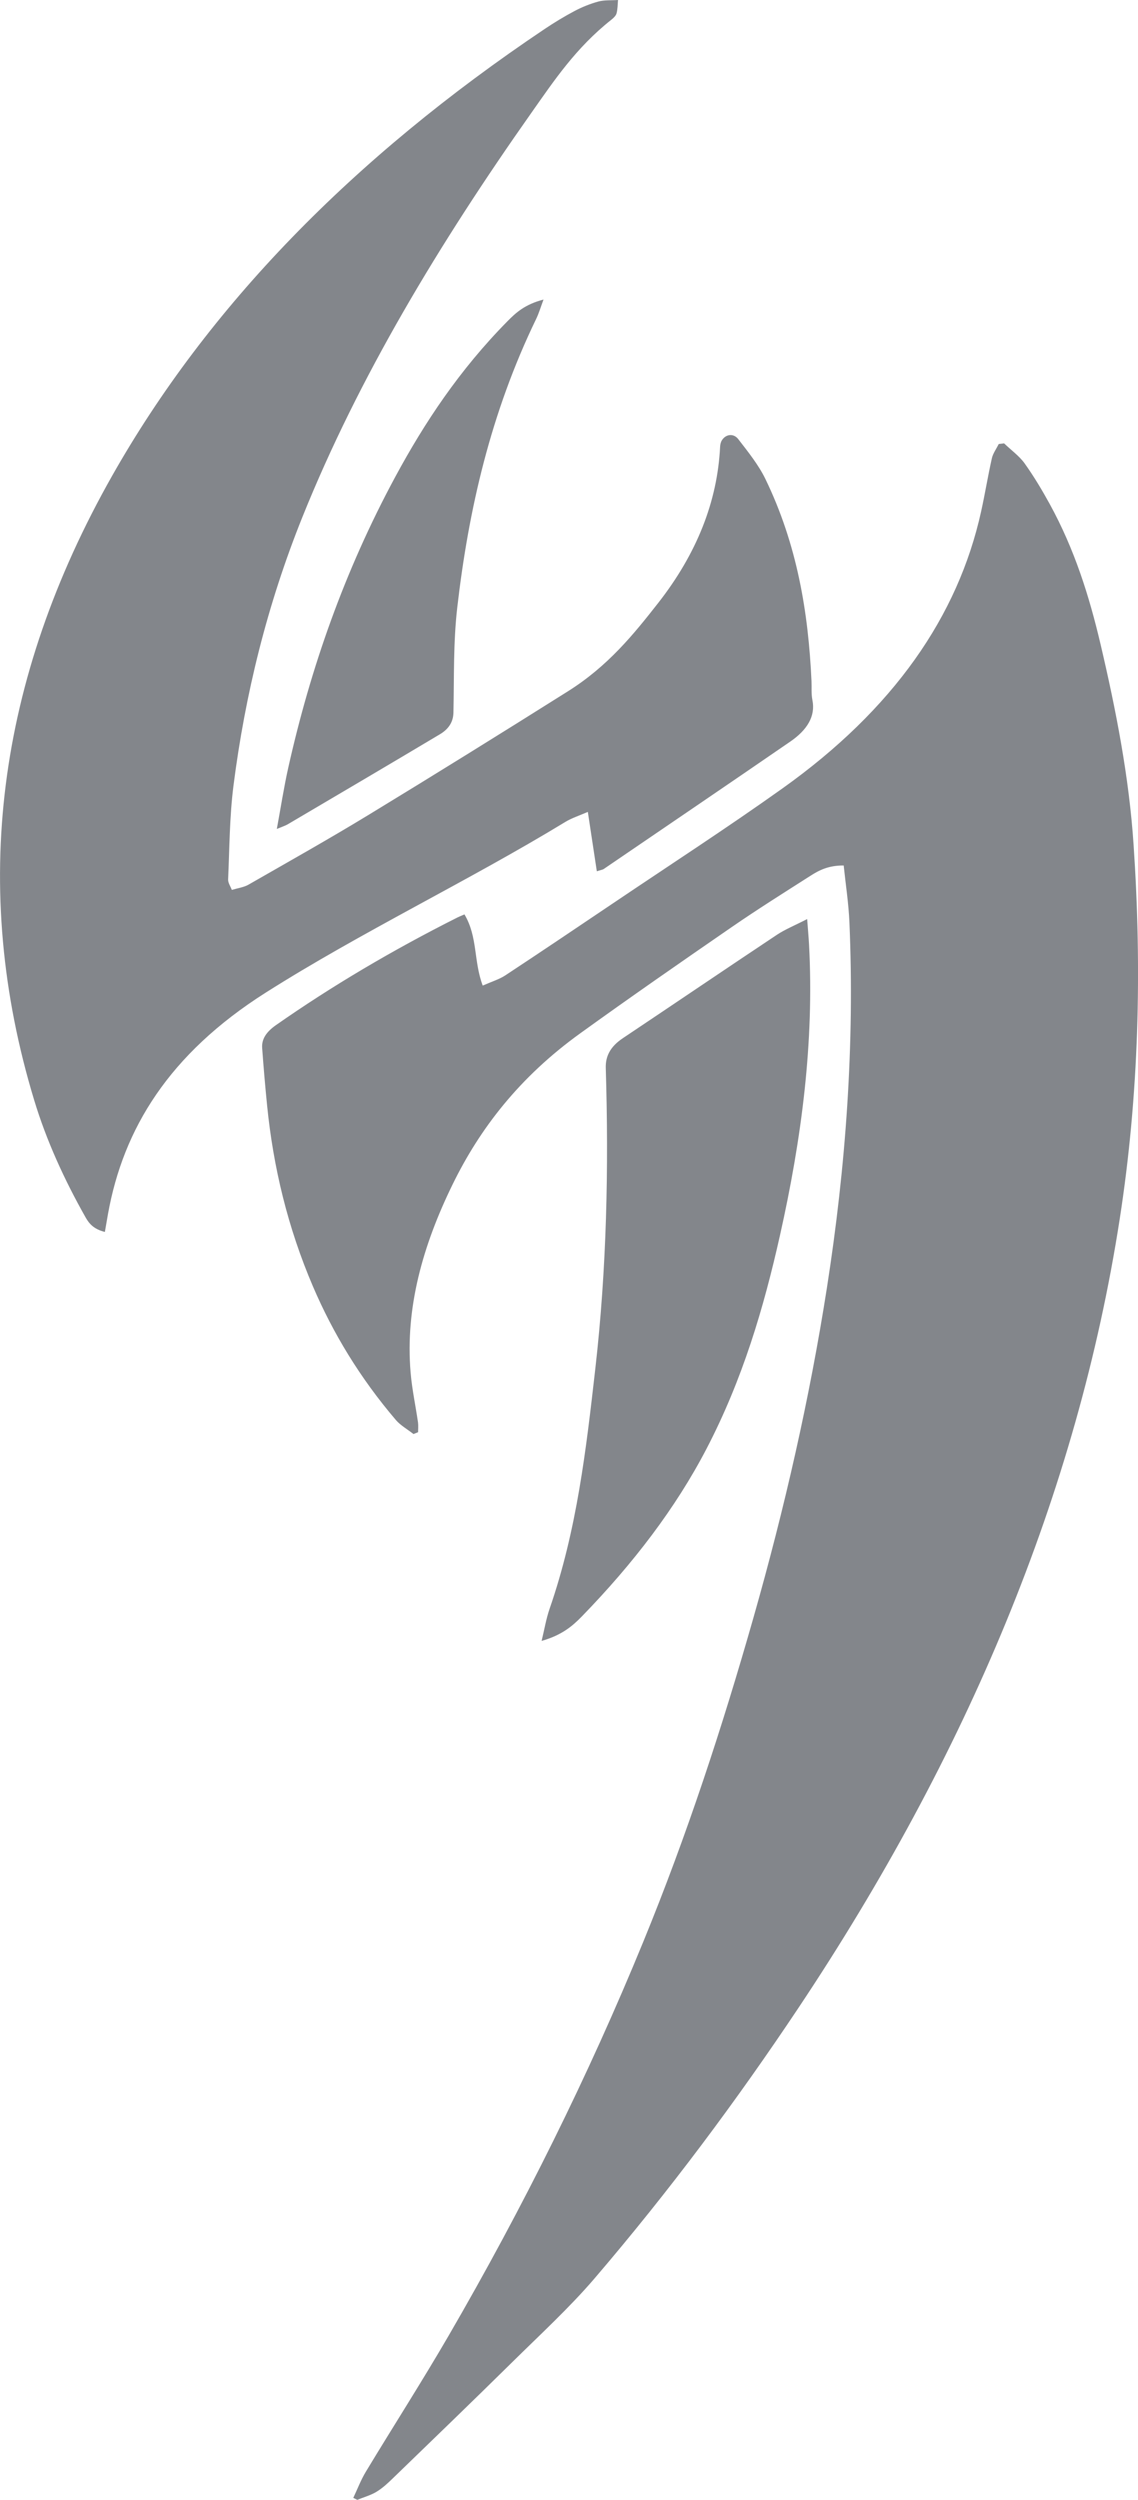 <?xml version="1.0" encoding="UTF-8"?>
<svg id="Laag_1" xmlns="http://www.w3.org/2000/svg" viewBox="0 0 27.79 61.023">
  <defs>
    <style>
      .cls-1 {
        fill: #83868b;
      }
    </style>
  </defs>
  <path class="cls-1" d="M10.096,35.005c-.144-.112-.319-.213-.426-.338-.882-1.033-1.539-2.125-2.026-3.26-.62-1.447-.971-2.922-1.121-4.419-.047-.468-.087-.936-.121-1.405-.016-.215.098-.392.337-.559,1.365-.955,2.844-1.829,4.43-2.627.04-.02.084-.037.173-.076.327.55.22,1.133.446,1.738.213-.094.407-.154.548-.247.888-.585,1.765-1.177,2.643-1.768,1.381-.931,2.791-1.845,4.131-2.8,2.703-1.926,4.285-4.196,4.85-6.763.095-.431.165-.865.262-1.296.027-.118.11-.231.168-.347l.13-.015c.169.162.375.312.5.487.23.322.428.655.612.989.61,1.111.968,2.257,1.242,3.421.382,1.626.698,3.254.808,4.897.206,3.053.133,6.101-.339,9.144-1.037,6.686-3.735,13.091-7.848,19.258-1.501,2.25-3.142,4.456-4.978,6.601-.607.709-1.333,1.376-2.021,2.055-.957.943-1.928,1.88-2.897,2.817-.121.117-.245.236-.401.332-.133.083-.313.134-.472.199-.033-.016-.066-.032-.099-.048.102-.214.183-.433.308-.64.668-1.106,1.372-2.203,2.017-3.313,1.831-3.154,3.419-6.359,4.754-9.615,1.072-2.613,1.935-5.256,2.692-7.914.761-2.672,1.374-5.357,1.796-8.061.463-2.966.677-5.938.549-8.919-.02-.46-.091-.92-.14-1.386-.373-.002-.601.117-.806.248-.651.415-1.308.828-1.933,1.259-1.244.857-2.484,1.717-3.697,2.592-1.482,1.068-2.448,2.324-3.112,3.682-.732,1.495-1.161,3.019-1.028,4.593.034.408.122.814.181,1.221.011.079.002.16.002.239-.038.015-.076.031-.114.046Z"/>
  <path class="cls-1" d="M14.575,21.271c-.075-.492-.144-.953-.22-1.452-.196.086-.391.149-.543.241-2.368,1.442-4.993,2.693-7.322,4.17-2.371,1.503-3.479,3.331-3.852,5.4-.025.139-.049.279-.077.443-.271-.068-.384-.202-.469-.352-.528-.934-.96-1.885-1.256-2.861-1.577-5.196-.909-10.277,1.901-15.243C5.065,7.503,8.592,3.865,13.303.706c.23-.154.474-.303.731-.439.175-.092.373-.174.58-.23.142-.039.317-.026.478-.037-.01.109-.007.22-.036.327-.015.056-.073.112-.131.158-.859.68-1.392,1.479-1.945,2.264-2.254,3.197-4.223,6.464-5.593,9.867-.866,2.152-1.402,4.345-1.685,6.56-.097.761-.097,1.527-.131,2.291-.004.085.059.171.09.256.136-.041.297-.064.404-.126.988-.566,1.985-1.126,2.945-1.711,1.635-.995,3.254-2.001,4.862-3.013.975-.614,1.599-1.385,2.204-2.158.936-1.197,1.443-2.467,1.509-3.809.003-.053.013-.108.043-.157.096-.154.286-.176.399-.031.245.316.499.635.662.97.78,1.607,1.051,3.264,1.128,4.939.007.154-.009.31.022.462.08.397-.13.731-.538,1.012-1.515,1.042-3.042,2.078-4.564,3.116-.013.009-.036.012-.161.051Z"/>
  <path class="cls-1" d="M19.711,22.436c.019.252.036.439.046.626.127,2.38-.182,4.74-.71,7.094-.396,1.768-.911,3.515-1.795,5.212-.752,1.444-1.789,2.8-3.041,4.088-.231.238-.492.46-.985.6.071-.29.111-.542.196-.787.669-1.931.892-3.895,1.116-5.861.278-2.443.329-4.888.255-7.336-.009-.284.107-.522.417-.729,1.257-.84,2.502-1.686,3.762-2.524.198-.132.446-.233.737-.383Z"/>
  <path class="cls-1" d="M6.76,20.236c.099-.536.173-1.021.281-1.503.54-2.413,1.366-4.785,2.61-7.09.716-1.326,1.569-2.613,2.743-3.803.206-.209.424-.409.879-.528-.07.188-.113.336-.182.478-1.109,2.292-1.648,4.649-1.924,7.034-.099.854-.076,1.715-.094,2.572-.004.209-.1.39-.327.526-1.236.738-2.481,1.47-3.725,2.203-.052.03-.118.051-.263.111Z"/>
</svg>